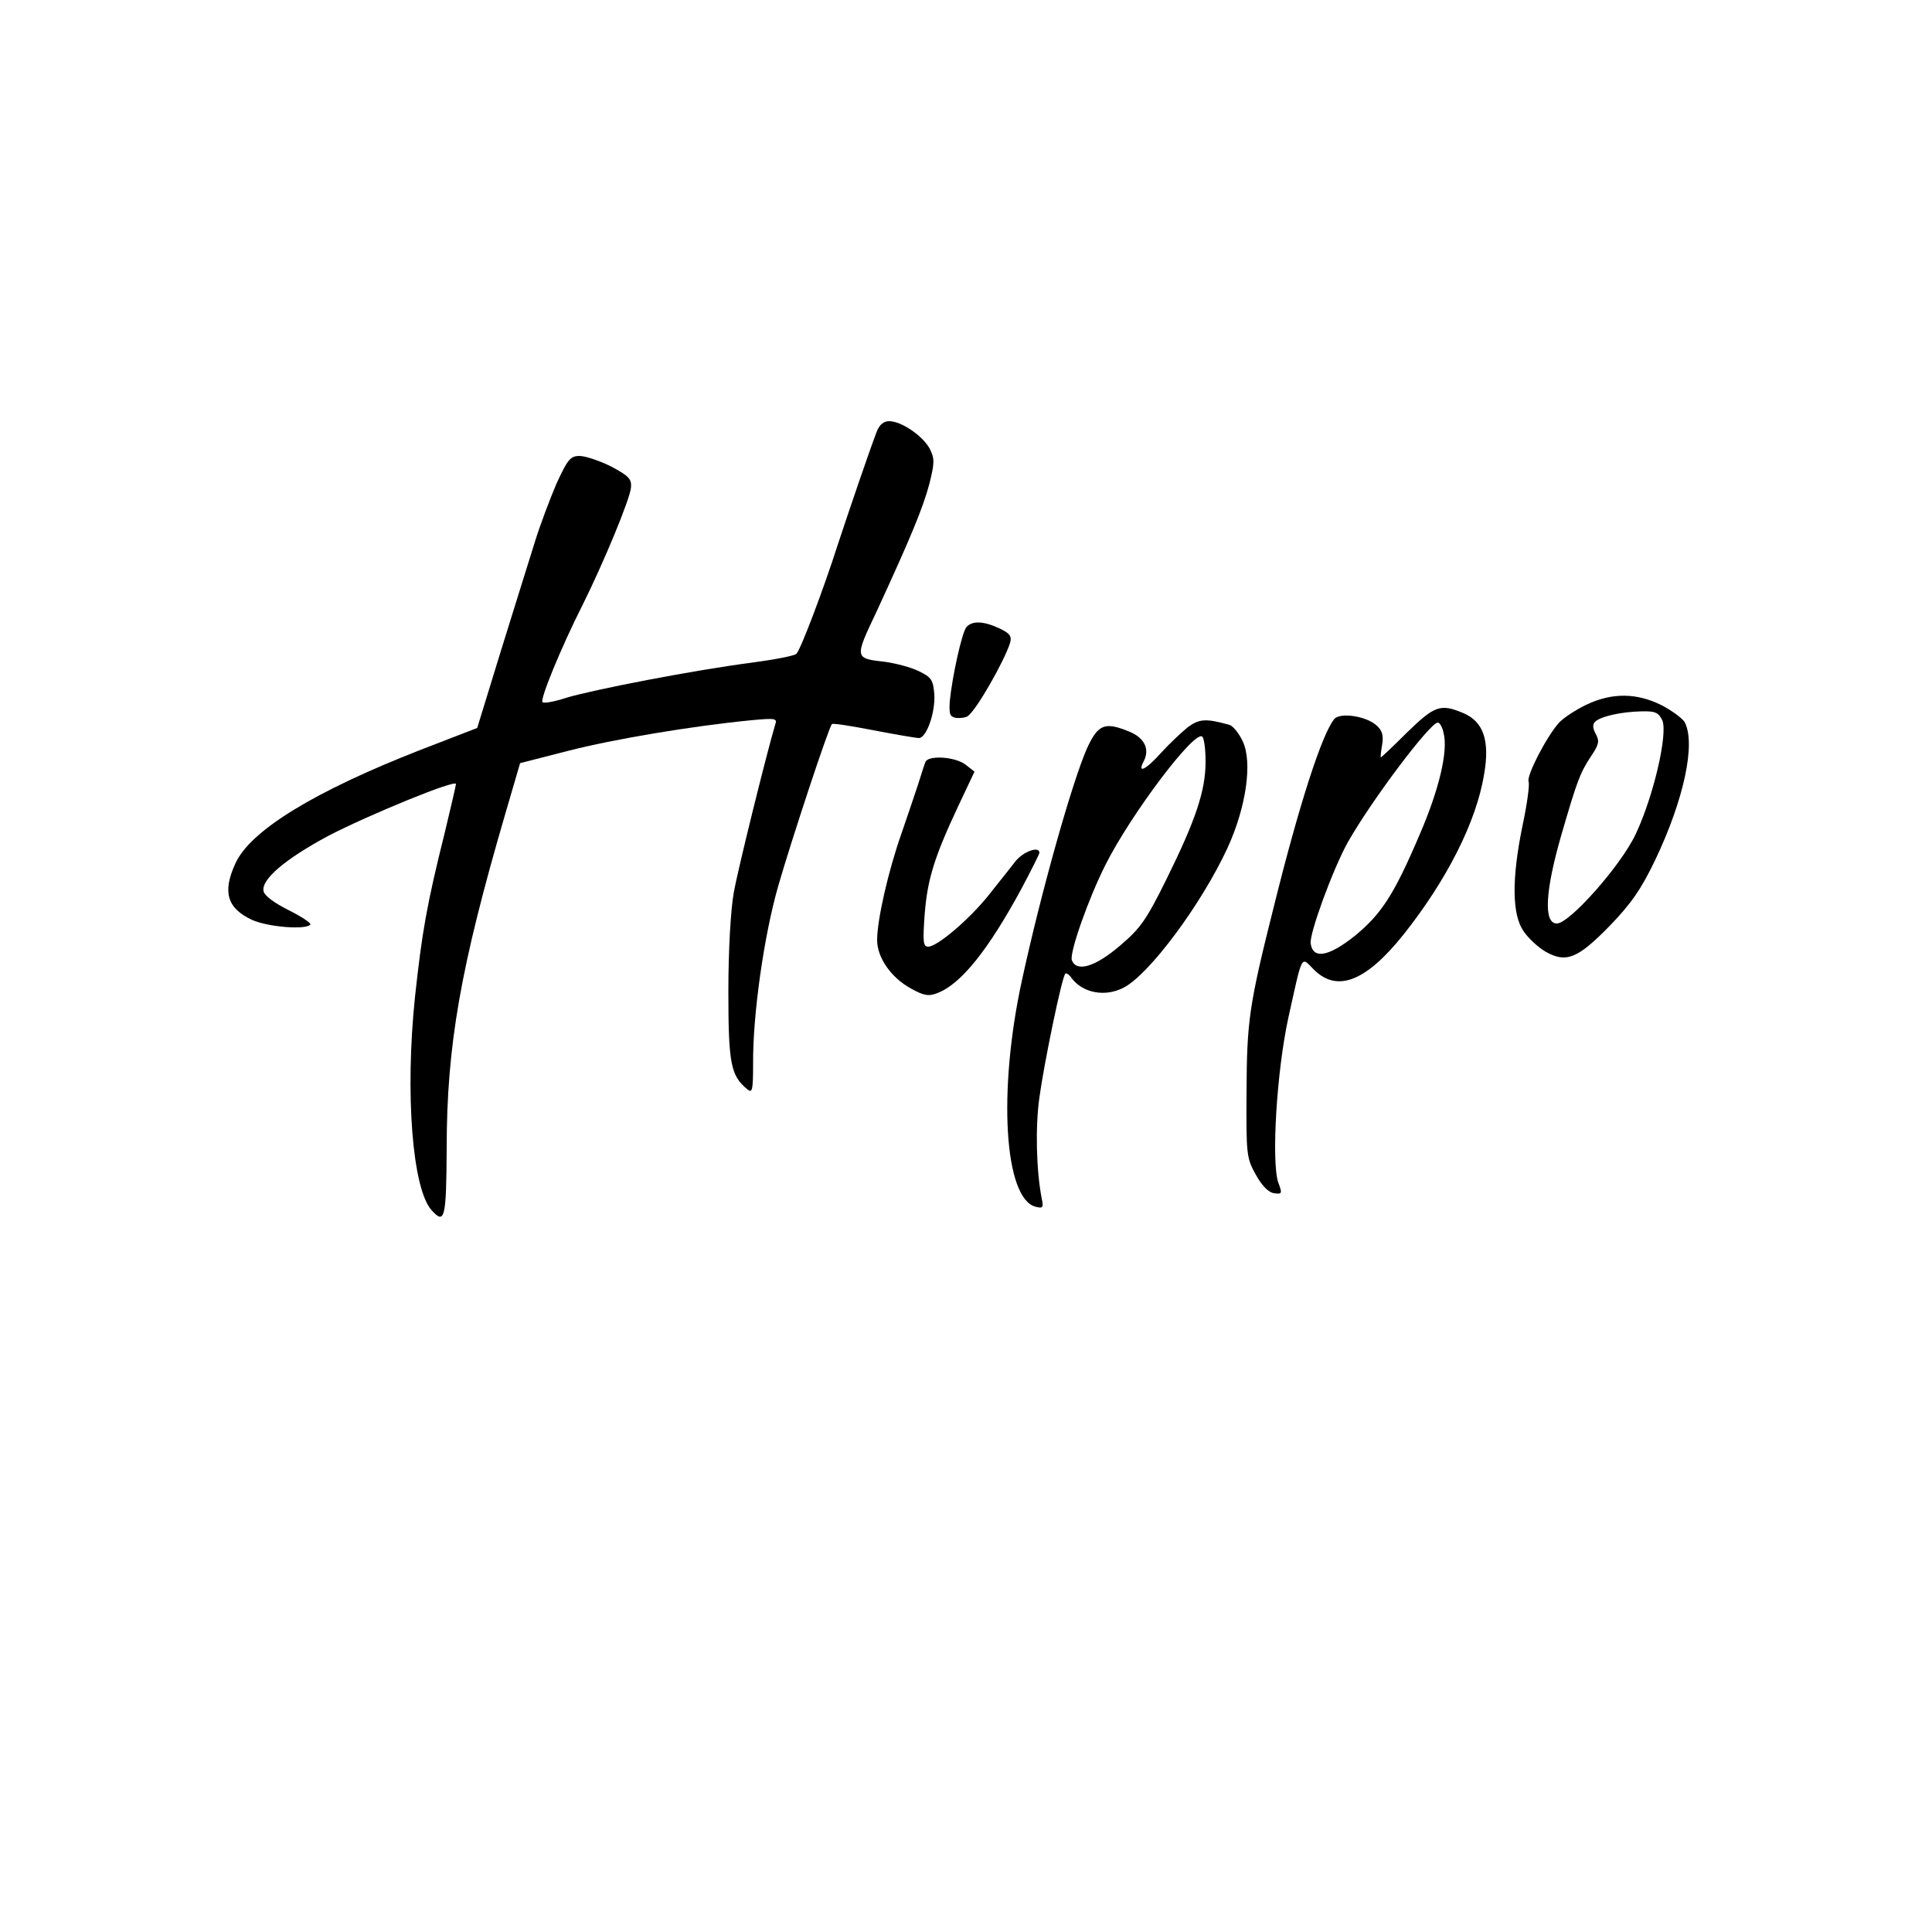 <svg version="1.0" xmlns="http://www.w3.org/2000/svg" width="500pt" height="500pt"
  viewBox="0 0 500 500" preserveAspectRatio="xMidYMid meet">

  <g transform="translate(0,500) scale(0.1,-0.1)" fill="#000000" stroke="none">
    <path d="M2269 3883 c-18 -47 -68 -193 -101 -293 -35 -110 -96 -272 -107 -282
-4 -5 -56 -15 -116 -23 -147 -19 -411 -70 -480 -91 -30 -10 -58 -15 -61 -11
-7 7 48 141 103 250 55 110 125 279 126 306 2 22 -7 30 -52 54 -30 15 -67 27
-81 27 -24 0 -31 -9 -60 -72 -17 -40 -42 -106 -55 -148 -13 -41 -52 -167 -87
-279 l-63 -205 -145 -56 c-277 -108 -443 -210 -481 -295 -34 -74 -21 -116 44
-146 41 -18 137 -26 150 -12 4 3 -21 20 -55 37 -38 19 -64 38 -66 50 -6 30 56
83 168 143 102 53 330 147 330 134 0 -3 -13 -60 -29 -126 -47 -188 -59 -259
-77 -425 -26 -249 -7 -497 43 -552 34 -38 38 -22 39 159 0 268 36 471 152 868
l38 130 125 32 c117 30 319 64 473 79 64 6 68 5 62 -12 -21 -70 -96 -372 -107
-434 -8 -44 -14 -150 -14 -255 0 -187 6 -219 49 -254 13 -11 15 -3 15 66 -1
126 28 331 65 460 34 118 131 412 139 419 2 3 51 -5 108 -16 57 -11 110 -20
117 -20 20 0 43 67 40 113 -3 37 -7 44 -40 60 -20 10 -59 20 -86 24 -81 9 -81
9 -24 129 89 193 120 268 137 331 14 56 14 66 1 92 -18 33 -73 71 -105 71 -14
0 -25 -9 -32 -27z" />
    <path d="M2501 3377 c-12 -15 -37 -130 -43 -192 -2 -34 0 -40 17 -43 11 -1 25
1 30 5 23 17 94 142 109 189 5 17 0 25 -28 38 -41 19 -70 20 -85 3z" />
    <path d="M4105 3176 c-27 -13 -59 -34 -71 -47 -33 -38 -84 -137 -78 -152 3 -8
-4 -59 -16 -115 -28 -137 -27 -229 3 -272 12 -18 38 -42 57 -53 53 -30 83 -18
166 67 55 57 81 94 118 171 74 156 105 300 76 356 -6 10 -33 30 -60 44 -64 32
-128 33 -195 1z m197 -40 c15 -35 -23 -198 -69 -295 -38 -81 -171 -231 -204
-231 -35 0 -30 85 12 230 41 141 48 159 76 202 21 31 23 40 13 58 -8 15 -9 25
-2 32 14 14 68 26 120 27 36 1 44 -3 54 -23z" />
    <path d="M3642 3105 c-36 -36 -67 -65 -68 -65 -2 0 0 15 3 33 4 24 0 37 -15
50 -27 24 -94 34 -109 16 -32 -39 -91 -222 -156 -484 -65 -258 -70 -298 -71
-480 -1 -164 0 -172 24 -215 16 -29 33 -46 47 -48 21 -3 22 -1 11 28 -18 54
-4 287 26 425 38 171 32 160 67 125 60 -59 134 -30 231 91 112 141 189 292
209 416 15 87 -2 136 -55 158 -58 24 -73 19 -144 -50z m94 -2 c12 -46 -11
-145 -62 -263 -66 -155 -99 -206 -169 -263 -67 -53 -107 -60 -113 -19 -4 25
58 194 96 262 61 108 213 310 233 310 5 0 12 -12 15 -27z" />
    <path d="M3074 3118 c-16 -13 -47 -42 -68 -65 -40 -45 -64 -57 -46 -23 16 31
2 60 -36 76 -65 27 -82 20 -111 -43 -39 -89 -119 -373 -168 -599 -63 -288 -46
-566 35 -587 19 -5 21 -2 16 21 -14 72 -17 185 -6 262 12 88 58 311 67 320 2
3 10 -2 16 -11 29 -39 87 -50 135 -25 66 34 201 215 269 362 48 105 65 221 39
276 -10 21 -25 39 -34 42 -61 17 -78 16 -108 -6z m46 -89 c0 -75 -25 -150
-101 -304 -52 -105 -67 -127 -120 -172 -64 -55 -113 -70 -125 -38 -7 18 43
160 87 247 66 131 228 346 250 332 5 -3 9 -32 9 -65z" />
    <path d="M2395 3028 c-3 -7 -11 -33 -19 -58 -8 -25 -28 -83 -44 -130 -33 -94
-62 -220 -62 -273 0 -45 36 -97 87 -125 34 -19 46 -21 69 -12 61 23 132 112
218 271 25 47 46 89 46 92 0 18 -41 4 -62 -22 -12 -16 -43 -54 -68 -86 -50
-63 -134 -135 -158 -135 -13 0 -14 13 -9 83 7 91 25 149 87 281 l42 89 -23 18
c-27 21 -97 25 -104 7z" />
  </g>
</svg>
